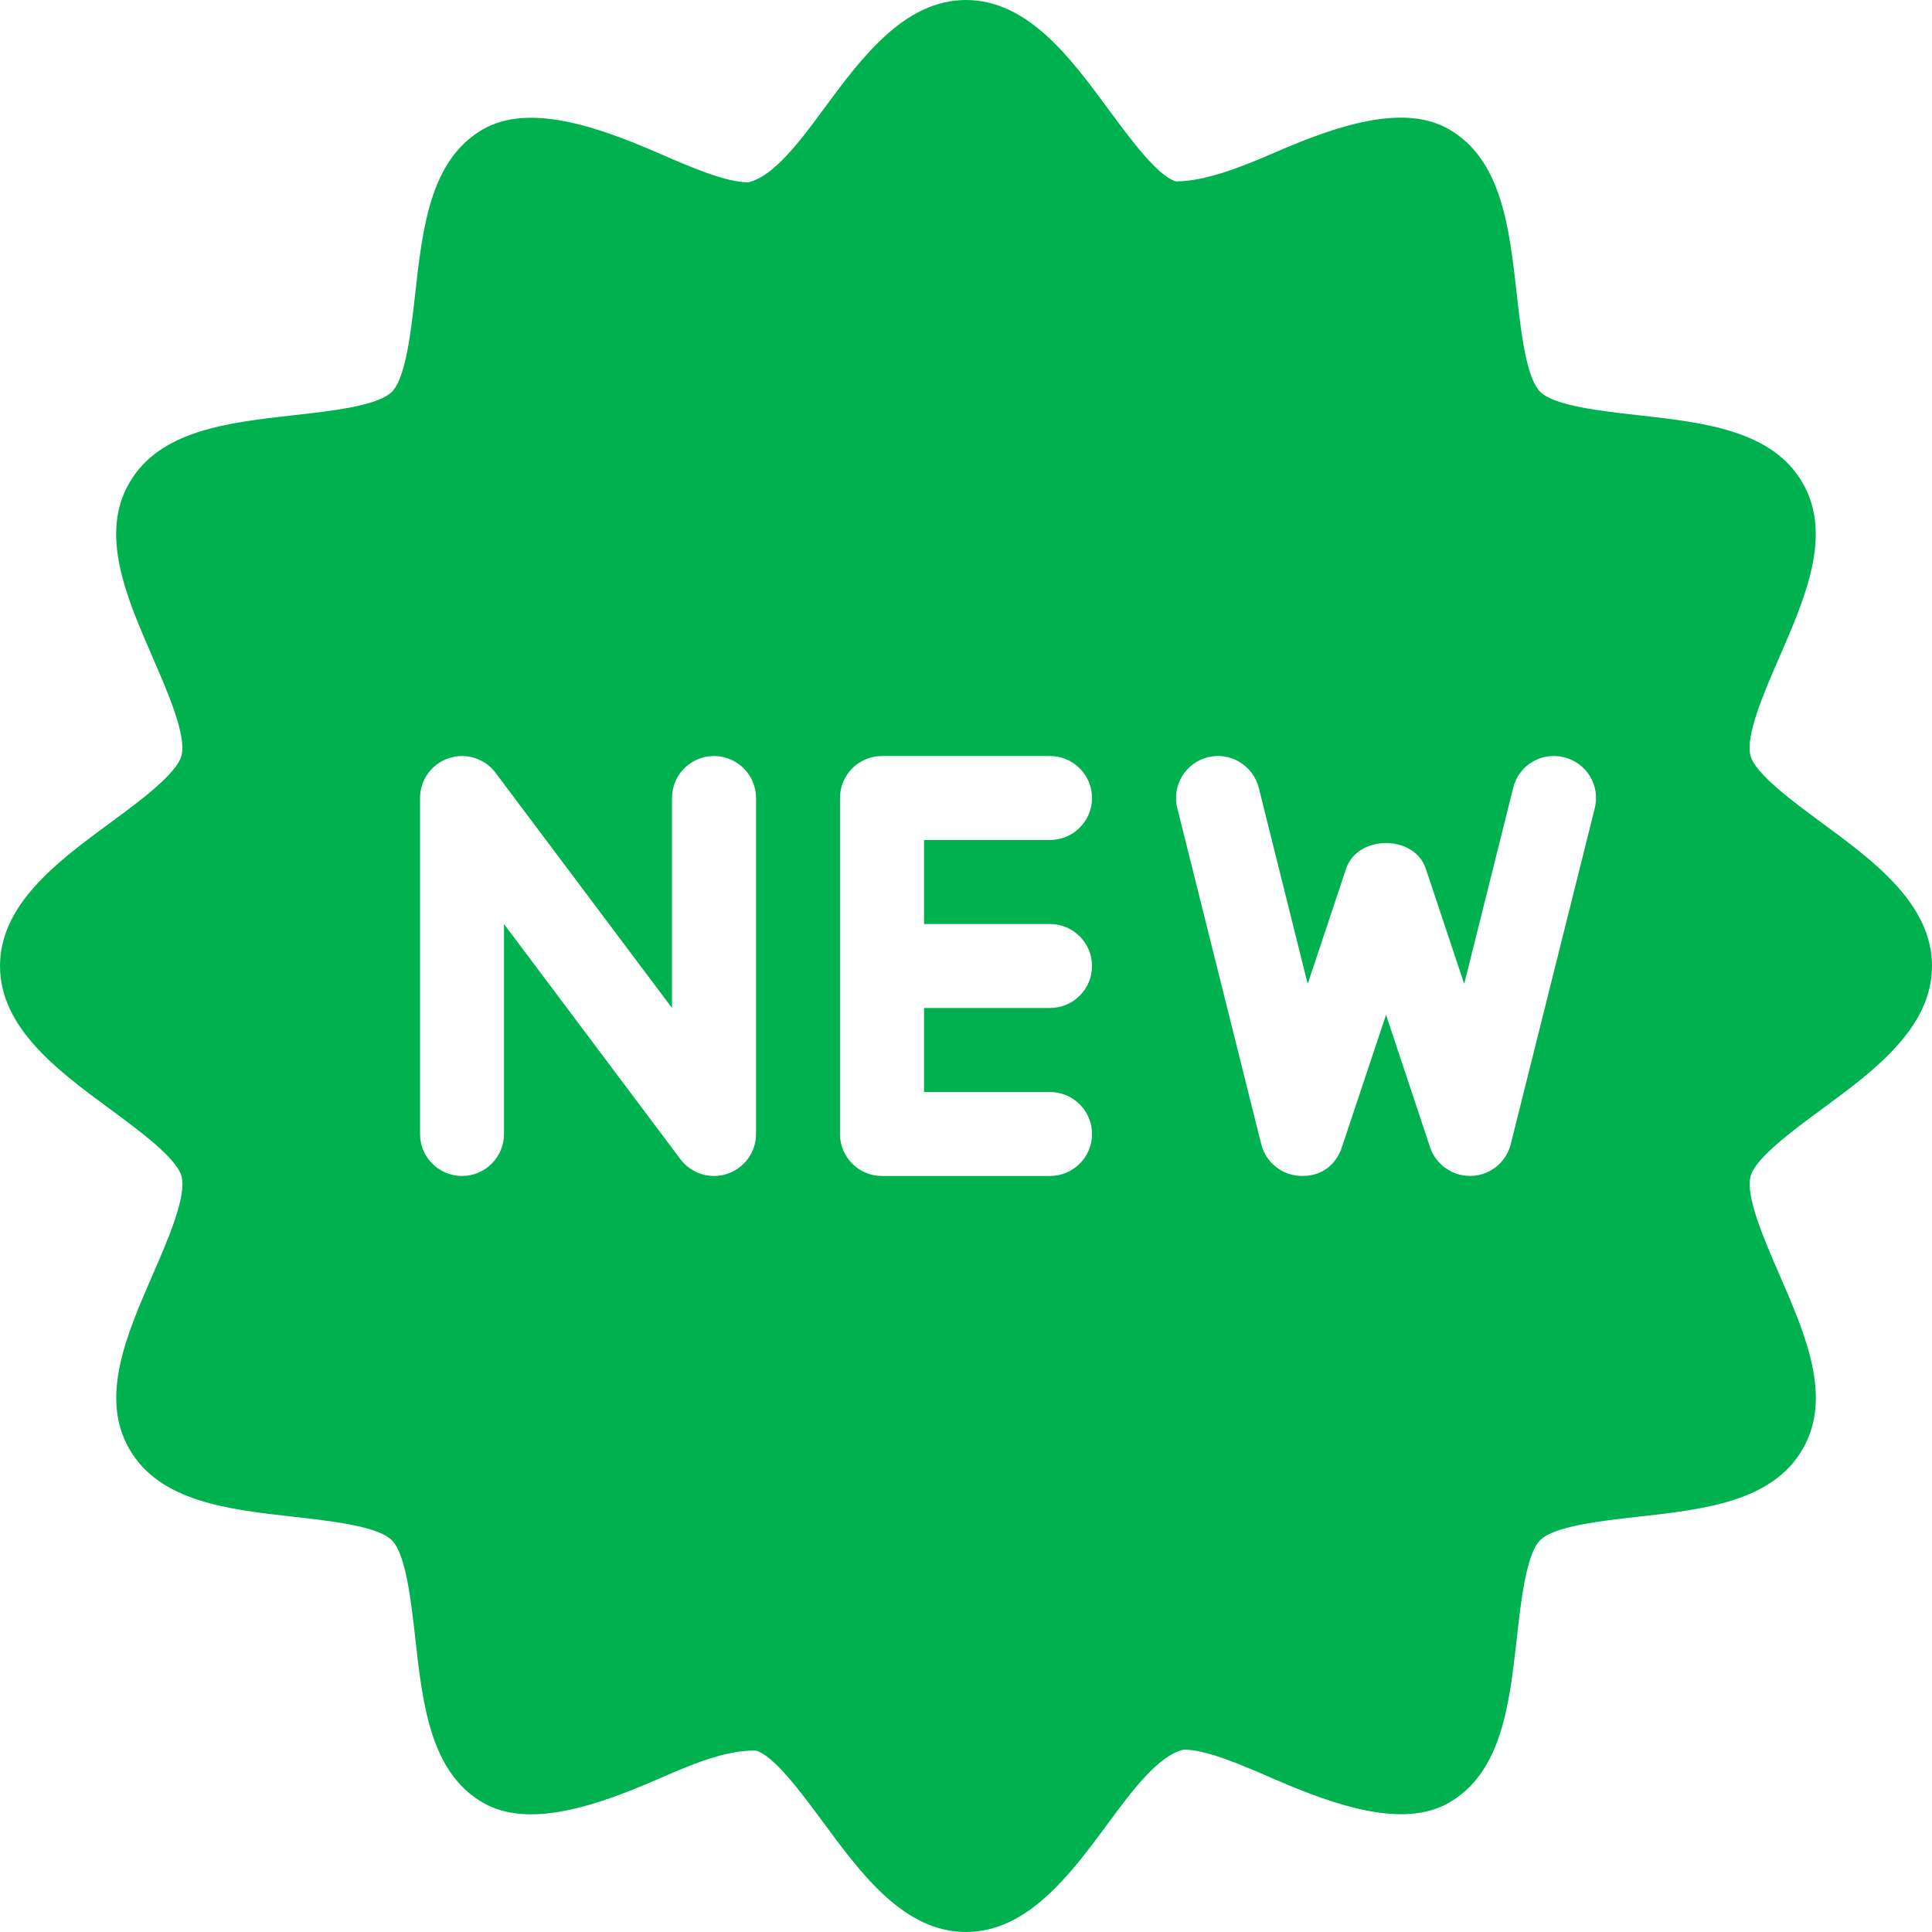 <svg width="22" height="22" viewBox="0 0 22 22" fill="none" xmlns="http://www.w3.org/2000/svg">
<g clip-path="url(#clip0_265_3583)">
<path d="M20.75 9.373C20.411 9.123 19.988 8.811 19.933 8.605C19.873 8.378 20.088 7.882 20.262 7.483C20.56 6.798 20.868 6.088 20.526 5.498C20.181 4.9 19.405 4.812 18.656 4.728C18.228 4.68 17.697 4.621 17.538 4.461C17.378 4.301 17.319 3.77 17.271 3.343C17.187 2.594 17.1 1.819 16.501 1.473C15.981 1.171 15.21 1.435 14.516 1.737C14.133 1.903 13.734 2.062 13.393 2.066C13.187 2.011 12.876 1.588 12.625 1.249C12.195 0.664 11.706 0 11 0C10.295 0 9.805 0.664 9.374 1.249C9.123 1.589 8.812 2.012 8.52 2.076C8.261 2.076 7.865 1.903 7.483 1.737C6.787 1.435 6.016 1.174 5.499 1.473C4.899 1.819 4.812 2.594 4.728 3.344C4.68 3.772 4.621 4.302 4.462 4.462C4.302 4.621 3.771 4.681 3.344 4.728C2.594 4.812 1.818 4.9 1.473 5.498C1.131 6.088 1.439 6.797 1.737 7.483C1.911 7.882 2.127 8.379 2.066 8.606C2.011 8.812 1.589 9.124 1.249 9.374C0.664 9.804 0 10.294 0 11C0 11.706 0.664 12.196 1.25 12.627C1.589 12.877 2.012 13.188 2.067 13.395C2.127 13.622 1.912 14.118 1.738 14.517C1.44 15.202 1.132 15.912 1.474 16.502C1.819 17.1 2.595 17.188 3.344 17.272C3.772 17.32 4.303 17.379 4.462 17.539C4.622 17.698 4.681 18.23 4.729 18.657C4.813 19.406 4.9 20.181 5.499 20.527C6.017 20.828 6.787 20.565 7.483 20.263C7.865 20.096 8.259 19.927 8.606 19.934C8.812 19.989 9.123 20.412 9.374 20.751C9.805 21.336 10.294 22 11 22C11.705 22 12.195 21.336 12.626 20.751C12.877 20.411 13.188 19.988 13.48 19.923C13.739 19.923 14.135 20.096 14.517 20.262C15.214 20.564 15.985 20.826 16.501 20.527C17.101 20.181 17.188 19.406 17.272 18.656C17.32 18.229 17.379 17.698 17.538 17.538C17.698 17.378 18.229 17.319 18.656 17.271C19.406 17.187 20.182 17.1 20.527 16.501C20.869 15.911 20.561 15.202 20.263 14.516C20.089 14.117 19.874 13.62 19.934 13.394C19.989 13.188 20.411 12.876 20.751 12.626C21.336 12.196 22 11.706 22 11C22 10.294 21.336 9.804 20.75 9.373ZM8.609 12.913C8.609 13.119 8.477 13.301 8.282 13.366C8.232 13.384 8.181 13.391 8.13 13.391C7.983 13.391 7.84 13.322 7.748 13.2L5.739 10.522V12.913C5.739 13.177 5.525 13.391 5.261 13.391C4.997 13.391 4.783 13.177 4.783 12.913V9.087C4.783 8.881 4.915 8.699 5.11 8.634C5.304 8.568 5.52 8.636 5.643 8.8L7.652 11.478V9.087C7.652 8.823 7.866 8.609 8.13 8.609C8.394 8.609 8.609 8.823 8.609 9.087V12.913ZM11.957 10.522C12.22 10.522 12.435 10.736 12.435 11C12.435 11.264 12.22 11.478 11.957 11.478H10.522V12.435H11.957C12.22 12.435 12.435 12.649 12.435 12.913C12.435 13.177 12.22 13.391 11.957 13.391H10.043C9.779 13.391 9.565 13.177 9.565 12.913V9.087C9.565 8.823 9.779 8.609 10.043 8.609H11.957C12.22 8.609 12.435 8.823 12.435 9.087C12.435 9.351 12.22 9.565 11.957 9.565H10.522V10.522H11.957ZM18.16 9.203L17.203 13.029C17.151 13.235 16.97 13.383 16.757 13.39C16.751 13.39 16.744 13.39 16.738 13.39C16.532 13.39 16.35 13.259 16.284 13.063L15.783 11.556L15.28 13.064C15.213 13.265 15.048 13.4 14.808 13.39C14.595 13.383 14.414 13.235 14.362 13.029L13.406 9.203C13.342 8.946 13.498 8.687 13.754 8.623C14.005 8.558 14.269 8.714 14.334 8.971L14.891 11.204L15.328 9.892C15.459 9.502 16.106 9.502 16.236 9.892L16.673 11.204L17.231 8.971C17.294 8.714 17.552 8.559 17.81 8.623C18.069 8.687 18.224 8.947 18.16 9.203Z" fill="#00B14F"/>
</g>
<defs>
<clipPath id="clip0_265_3583">
<rect width="22" height="22" fill="white"/>
</clipPath>
</defs>
</svg>
